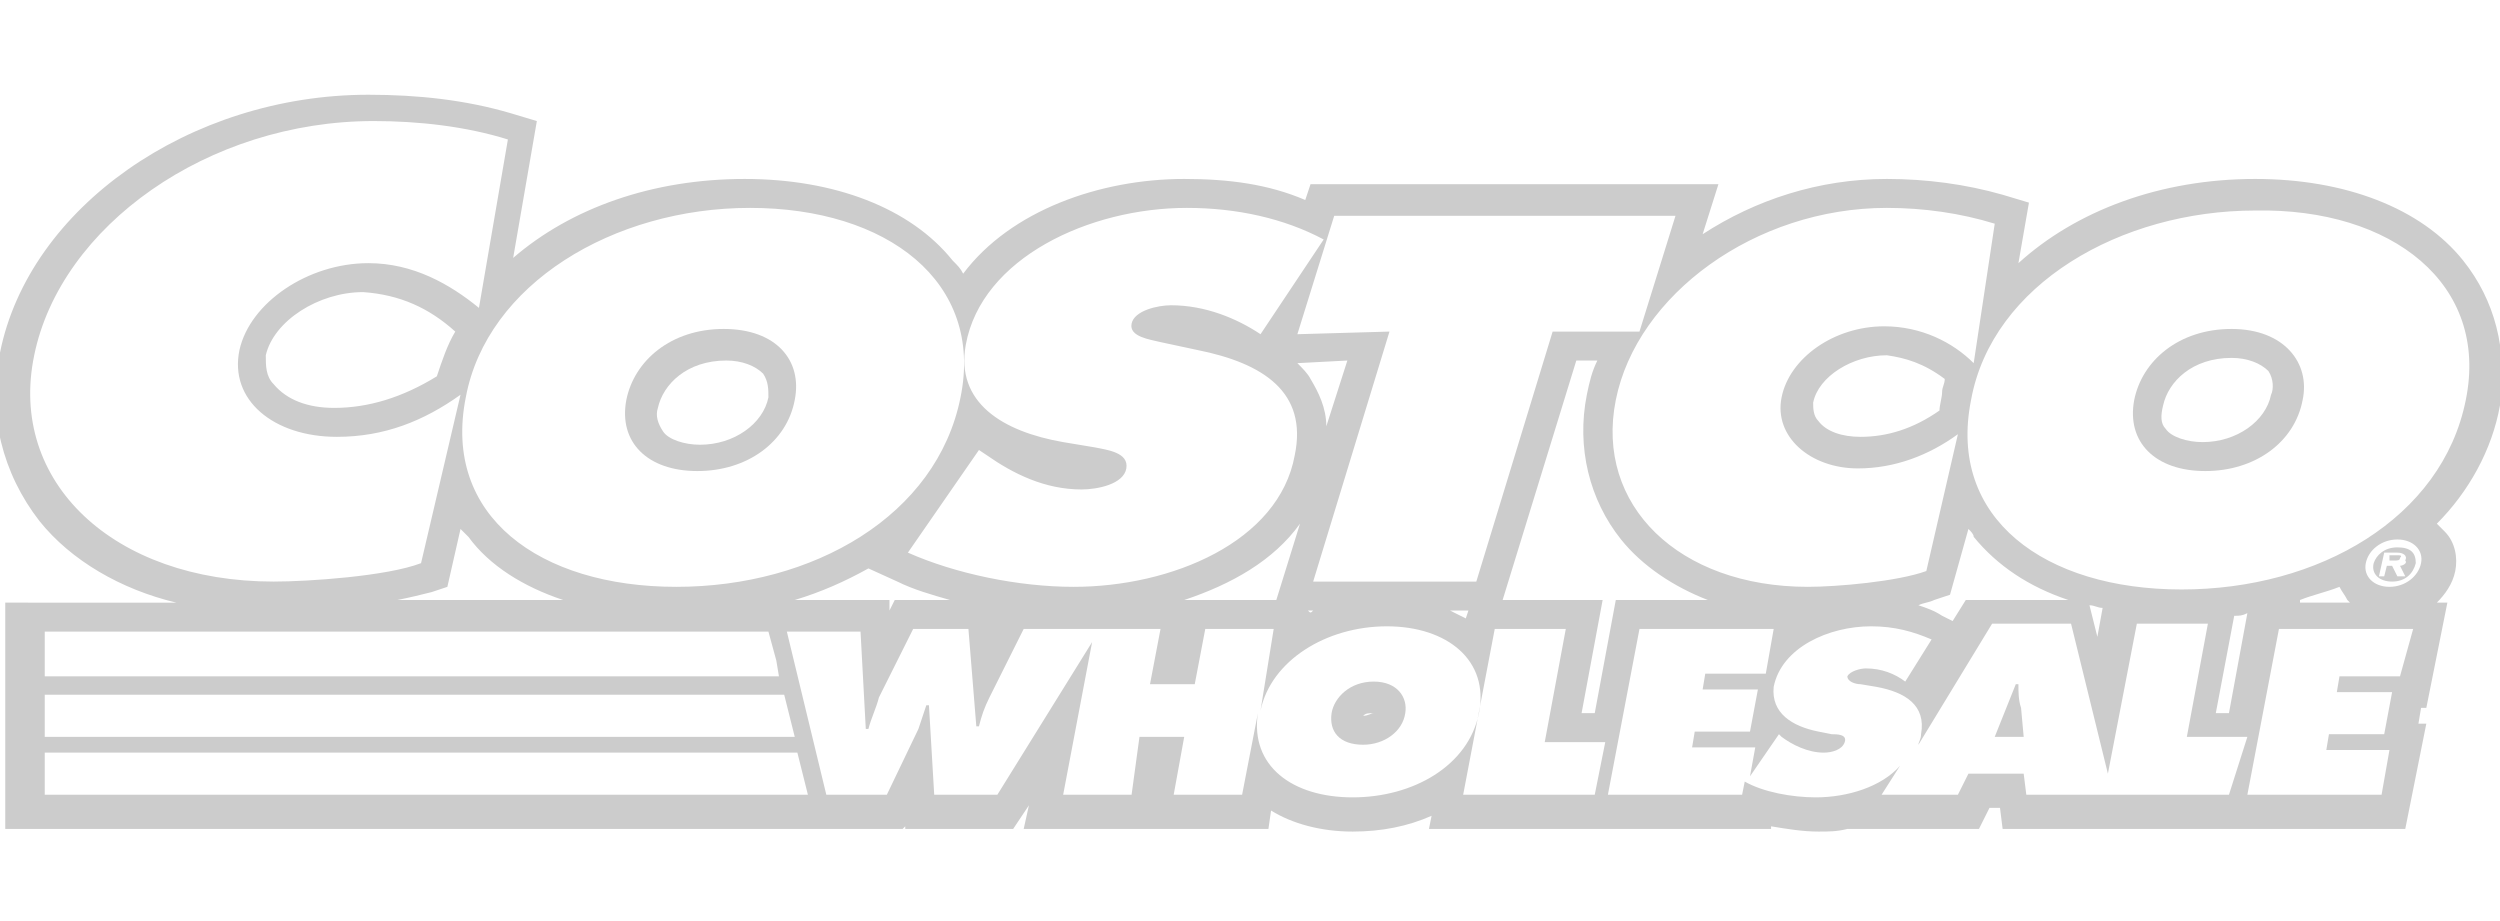 <?xml version="1.0" encoding="utf-8"?>
<!-- Generator: Adobe Illustrator 26.0.1, SVG Export Plug-In . SVG Version: 6.00 Build 0)  -->
<svg version="1.1" id="Layer_1" xmlns="http://www.w3.org/2000/svg" xmlns:xlink="http://www.w3.org/1999/xlink" x="0px" y="0px"
	 viewBox="0 0 95 35" style="enable-background:new 0 0 95 35;" xml:space="preserve">
<style type="text/css">
	.st0{fill:#CCCCCC;}
</style>
<g>
	<path class="st0" d="M91.1,21.1h-0.3l0,0.2H91c0.1,0,0.2,0,0.2-0.1C91.3,21.1,91.2,21.1,91.1,21.1z"/>
	<path class="st0" d="M91.1,20.8c-0.5,0-0.8,0.3-0.9,0.6c-0.1,0.4,0.2,0.7,0.7,0.7c0.5,0,0.8-0.3,0.9-0.7
		C91.8,21,91.6,20.8,91.1,20.8z M91.2,21.5l0.2,0.4h-0.3l-0.2-0.4h-0.2l-0.1,0.4h-0.2l0.2-0.9h0.5c0.2,0,0.4,0.1,0.3,0.3
		C91.5,21.4,91.3,21.5,91.2,21.5z"/>
	<path class="st0" d="M26.5,17.9c1.9,0,3.4-1.1,3.7-2.7c0.3-1.5-0.7-2.7-2.7-2.7c-2,0-3.4,1.2-3.7,2.7
		C23.5,16.8,24.6,17.9,26.5,17.9z M25,15.5c0.2-0.9,1.1-1.8,2.6-1.8c0.6,0,1.1,0.2,1.4,0.5c0.2,0.3,0.2,0.6,0.2,0.9
		c-0.2,1-1.3,1.8-2.6,1.8c-0.6,0-1.2-0.2-1.4-0.5C25,16.1,24.9,15.8,25,15.5z"/>
	<path class="st0" d="M93.6,9.9c-1.6-2-4.5-3.1-7.9-3.1c-3.6,0-6.8,1.2-9,3.2l0.4-2.3l-1-0.3c-1.4-0.4-2.9-0.6-4.4-0.6
		c-2.6,0-5,0.8-7,2.1L65.3,7H49.8l-0.2,0.6c-1.4-0.6-2.9-0.8-4.6-0.8c-3.2,0-6.6,1.2-8.4,3.6c-0.1-0.2-0.2-0.3-0.4-0.5
		c-1.6-2-4.5-3.1-7.9-3.1c-3.5,0-6.6,1.1-8.8,3l0.9-5.2l-1-0.3c-1.7-0.5-3.5-0.7-5.4-0.7c-6.8,0-12.9,4.3-14,9.8
		c-0.5,2.3,0.1,4.6,1.5,6.4c1.2,1.5,3.1,2.6,5.2,3.1H0.2v8.6h34.1l0.1-0.1l0,0.1h4.1l0.6-0.9l-0.2,0.9h9.3l0.1-0.7
		c0.8,0.5,1.9,0.8,3.1,0.8c1.1,0,2.1-0.2,3-0.6l-0.1,0.5h13l0-0.1c0.6,0.1,1.2,0.2,1.8,0.2c0.4,0,0.7,0,1.1-0.1h5l0.4-0.8H76
		l0.1,0.8h15.3l0.8-4h-0.3l0.1-0.6h0.2l0.8-4h-0.4c0.3-0.3,0.6-0.7,0.7-1.2c0.1-0.5,0-1.1-0.4-1.5c-0.1-0.1-0.2-0.2-0.3-0.3
		c1.2-1.2,2.1-2.8,2.4-4.5C95.3,13.3,94.8,11.4,93.6,9.9z M71.7,7.9c1.4,0,2.8,0.2,4.1,0.6l-0.8,5.3c-0.8-0.8-2-1.4-3.4-1.4
		c-1.9,0-3.6,1.2-3.9,2.7c-0.3,1.5,1.1,2.7,2.9,2.7c1.4,0,2.7-0.5,3.8-1.3l-1.2,5.2c-1.1,0.4-3.4,0.6-4.5,0.6
		c-4.9,0-8.1-3.1-7.3-7.1C62.2,11.2,66.7,7.9,71.7,7.9z M73.9,14.4c0,0.2-0.1,0.3-0.1,0.5c0,0.2-0.1,0.5-0.1,0.7c-1,0.7-2,1-3,1
		c-0.7,0-1.3-0.2-1.6-0.6c-0.2-0.2-0.2-0.5-0.2-0.7c0.2-1,1.5-1.8,2.8-1.8C72.4,13.6,73.1,13.8,73.9,14.4z M74.8,20.1
		c0.1,0.1,0.2,0.2,0.2,0.3c0.9,1.1,2.1,1.9,3.6,2.4l-3.9,0l-0.5,0.8l-0.4-0.2c-0.3-0.2-0.6-0.3-0.9-0.4c0.2-0.1,0.4-0.1,0.6-0.2
		l0.6-0.2L74.8,20.1z M57.1,22.8l2.8-9.1l0.8,0c-0.2,0.4-0.3,0.8-0.4,1.3c-0.4,2,0.1,4,1.3,5.5c0.8,1,2,1.8,3.3,2.3h-3.5l-0.8,4.3
		l-0.5,0l0,0l0.8-4.3H57.1z M63.7,8.1l-1.4,4.5L59,12.6l-2.9,9.5h-6.2l2.9-9.5l-3.5,0.1l1.4-4.5H63.7z M55.8,23.2l-0.1,0.3
		c-0.2-0.1-0.4-0.2-0.6-0.3H55.8z M49.7,23.2h0.2C49.8,23.3,49.8,23.3,49.7,23.2L49.7,23.2z M49.3,13.8l1.9-0.1l-0.8,2.5
		c0-0.7-0.3-1.3-0.6-1.8C49.7,14.2,49.5,14,49.3,13.8z M36.7,13.1c0.6-3.3,4.7-5.2,8.4-5.2c1.9,0,3.7,0.4,5.2,1.2l-2.4,3.6
		c-0.9-0.6-2.1-1.1-3.4-1.1c-0.5,0-1.4,0.2-1.5,0.7c-0.1,0.5,0.7,0.6,1.1,0.7l1.4,0.3c2.5,0.5,4.2,1.6,3.7,4c-0.6,3.3-4.7,5-8.4,5
		c-2.1,0-4.5-0.5-6.3-1.3l2.7-3.9l0.3,0.2c1,0.7,2.2,1.3,3.6,1.3c0.6,0,1.6-0.2,1.7-0.8c0.1-0.6-0.7-0.7-1.2-0.8l-1.2-0.2
		C38.1,16.4,36.3,15.3,36.7,13.1z M49.4,19.9l-0.9,2.9H45C46.8,22.2,48.4,21.3,49.4,19.9z M38,23.2L38,23.2L38,23.2
		C37.9,23.2,37.9,23.2,38,23.2z M36.1,22.8H34l-0.2,0.4l0-0.4h-3.6c1-0.3,1.9-0.7,2.8-1.2l1.1,0.5C34.7,22.4,35.4,22.6,36.1,22.8z
		 M28.5,7.9c5.2,0,8.9,2.8,8,7.2c-0.9,4.5-5.6,7.2-10.8,7.2c-5.2,0-8.9-2.7-8-7.2C18.5,10.8,23.3,7.9,28.5,7.9z M21.4,22.8h-6.3
		c0.5-0.1,0.9-0.2,1.3-0.3l0.6-0.2l0.5-2.2c0.1,0.1,0.2,0.2,0.3,0.3C18.6,21.5,19.9,22.3,21.4,22.8z M1.3,13.5
		c1-4.9,6.6-8.9,12.9-8.9c1.7,0,3.5,0.2,5.1,0.7l-1.1,6.4c-1.1-0.9-2.5-1.7-4.2-1.7c-2.3,0-4.5,1.5-4.9,3.3
		c-0.4,1.9,1.3,3.3,3.7,3.3c1.8,0,3.3-0.6,4.7-1.6L16,21.4c-1.3,0.5-4.3,0.7-5.6,0.7C4.3,22.1,0.3,18.3,1.3,13.5z M17.3,12.6
		c-0.3,0.5-0.5,1.1-0.7,1.7c-1.3,0.8-2.6,1.2-3.9,1.2c-1,0-1.8-0.3-2.3-0.9c-0.3-0.3-0.3-0.7-0.3-1.1c0.3-1.3,2-2.4,3.7-2.4
		C15.2,11.2,16.3,11.7,17.3,12.6z M1.7,24h27.5l0.3,1.1l0.1,0.6H1.7V24z M1.7,26.4h28.1l0.4,1.6H1.7V26.4z M1.7,30.2v-1.6h28.6
		l0.4,1.6h0l0,0H1.7z M51.4,30.3c-2.3,0-3.9-1.2-3.6-3.2l-0.6,3.1h-2.6l0.4-2.2h-1.7L43,30.2h-2.6l1.1-5.8l-3.6,5.8h-2.4l-0.2-3.4
		h-0.1c-0.1,0.3-0.2,0.6-0.3,0.9l-1.2,2.5h-2.3L29.9,24h2.8l0.2,3.7H33c0.1-0.4,0.3-0.8,0.4-1.2l1.3-2.6h2.1l0.3,3.7h0.1
		c0.1-0.4,0.2-0.7,0.4-1.1l1.3-2.6h2.8l0,0h2.4l-0.4,2.1h1.7l0.4-2.1h2.6L47.9,27c0.4-1.9,2.5-3.2,4.8-3.2c2.3,0,3.9,1.3,3.5,3.3
		C55.8,29.1,53.7,30.3,51.4,30.3z M60.6,30.2h-5l1.2-6.3h2.7l-0.8,4.3H61L60.6,30.2z M84.7,30.2h-4.8l0,0H77l-0.1-0.8h-2.1l-0.4,0.8
		l0,0h-2.9l0.7-1.1c-0.7,0.8-2,1.2-3.2,1.2c-0.9,0-2-0.2-2.7-0.6l-0.1,0.5h-5.1l1.2-6.3h5.1l-0.3,1.7h-2.3l-0.1,0.6h2.1l-0.3,1.6
		h-2.1l-0.1,0.6h2.4l-0.2,1.1l1.1-1.6l0.1,0.1c0.4,0.3,1,0.6,1.6,0.6c0.3,0,0.7-0.1,0.8-0.4c0.1-0.3-0.3-0.3-0.5-0.3l-0.5-0.1
		c-1-0.2-1.8-0.7-1.7-1.7c0.3-1.5,2.1-2.3,3.7-2.3c0.9,0,1.6,0.2,2.3,0.5l-1,1.6c-0.4-0.3-0.9-0.5-1.5-0.5c-0.2,0-0.6,0.1-0.7,0.3
		c0,0.2,0.3,0.3,0.5,0.3l0.6,0.1c1.1,0.2,1.9,0.7,1.7,1.8c0,0.2-0.1,0.3-0.1,0.4l2.8-4.6h3l1.4,5.7l1.1-5.7h2.7l-0.8,4.3h2.3
		L84.7,30.2z M79.4,23c0.2,0,0.3,0.1,0.5,0.1l-0.2,1.1L79.4,23z M84.2,27.1l0.7-3.7c0.2,0,0.3,0,0.5-0.1l-0.7,3.8H84.2z M91.2,25.7
		h-2.3l-0.1,0.6h2.1l-0.3,1.6h-2.1l-0.1,0.6h2.4l-0.3,1.7h-5.1l1.2-6.3h5.1L91.2,25.7z M87.4,22.8c0.5-0.2,1-0.3,1.5-0.5
		c0.1,0.2,0.2,0.3,0.3,0.5c0,0,0.1,0.1,0.1,0.1H87.4z M90.8,22.3c-0.6,0-1-0.4-0.9-0.9c0.1-0.5,0.6-0.9,1.2-0.9c0.6,0,1,0.4,0.9,0.9
		C91.9,21.9,91.4,22.3,90.8,22.3z M93.7,15.2c-0.9,4.5-5.6,7.2-10.8,7.2c-5.2,0-8.9-2.7-8-7.2c0.8-4.4,5.7-7.2,10.8-7.2
		C90.9,7.9,94.6,10.8,93.7,15.2z"/>
	<path class="st0" d="M84.8,12.5c-2,0-3.4,1.2-3.7,2.7c-0.3,1.6,0.8,2.7,2.7,2.7c1.9,0,3.4-1.1,3.7-2.7
		C87.8,13.8,86.8,12.5,84.8,12.5z M86.3,15c-0.2,1-1.3,1.8-2.6,1.8c-0.6,0-1.2-0.2-1.4-0.5c-0.2-0.2-0.2-0.5-0.1-0.9
		c0.2-0.9,1.1-1.8,2.6-1.8c0.6,0,1.1,0.2,1.4,0.5C86.4,14.4,86.4,14.8,86.3,15z"/>
	<path class="st0" d="M76.7,26h-0.1L75.8,28h1.1l-0.1-1.1C76.7,26.6,76.7,26.3,76.7,26z"/>
	<path class="st0" d="M52.2,25.9c-0.9,0-1.5,0.6-1.6,1.2c-0.1,0.7,0.3,1.2,1.2,1.2c0.8,0,1.5-0.5,1.6-1.2
		C53.5,26.5,53.1,25.9,52.2,25.9z M51.8,27.2c0.1-0.1,0.2-0.1,0.4-0.1C52.1,27.1,52,27.2,51.8,27.2z"/>
</g>
</svg>
